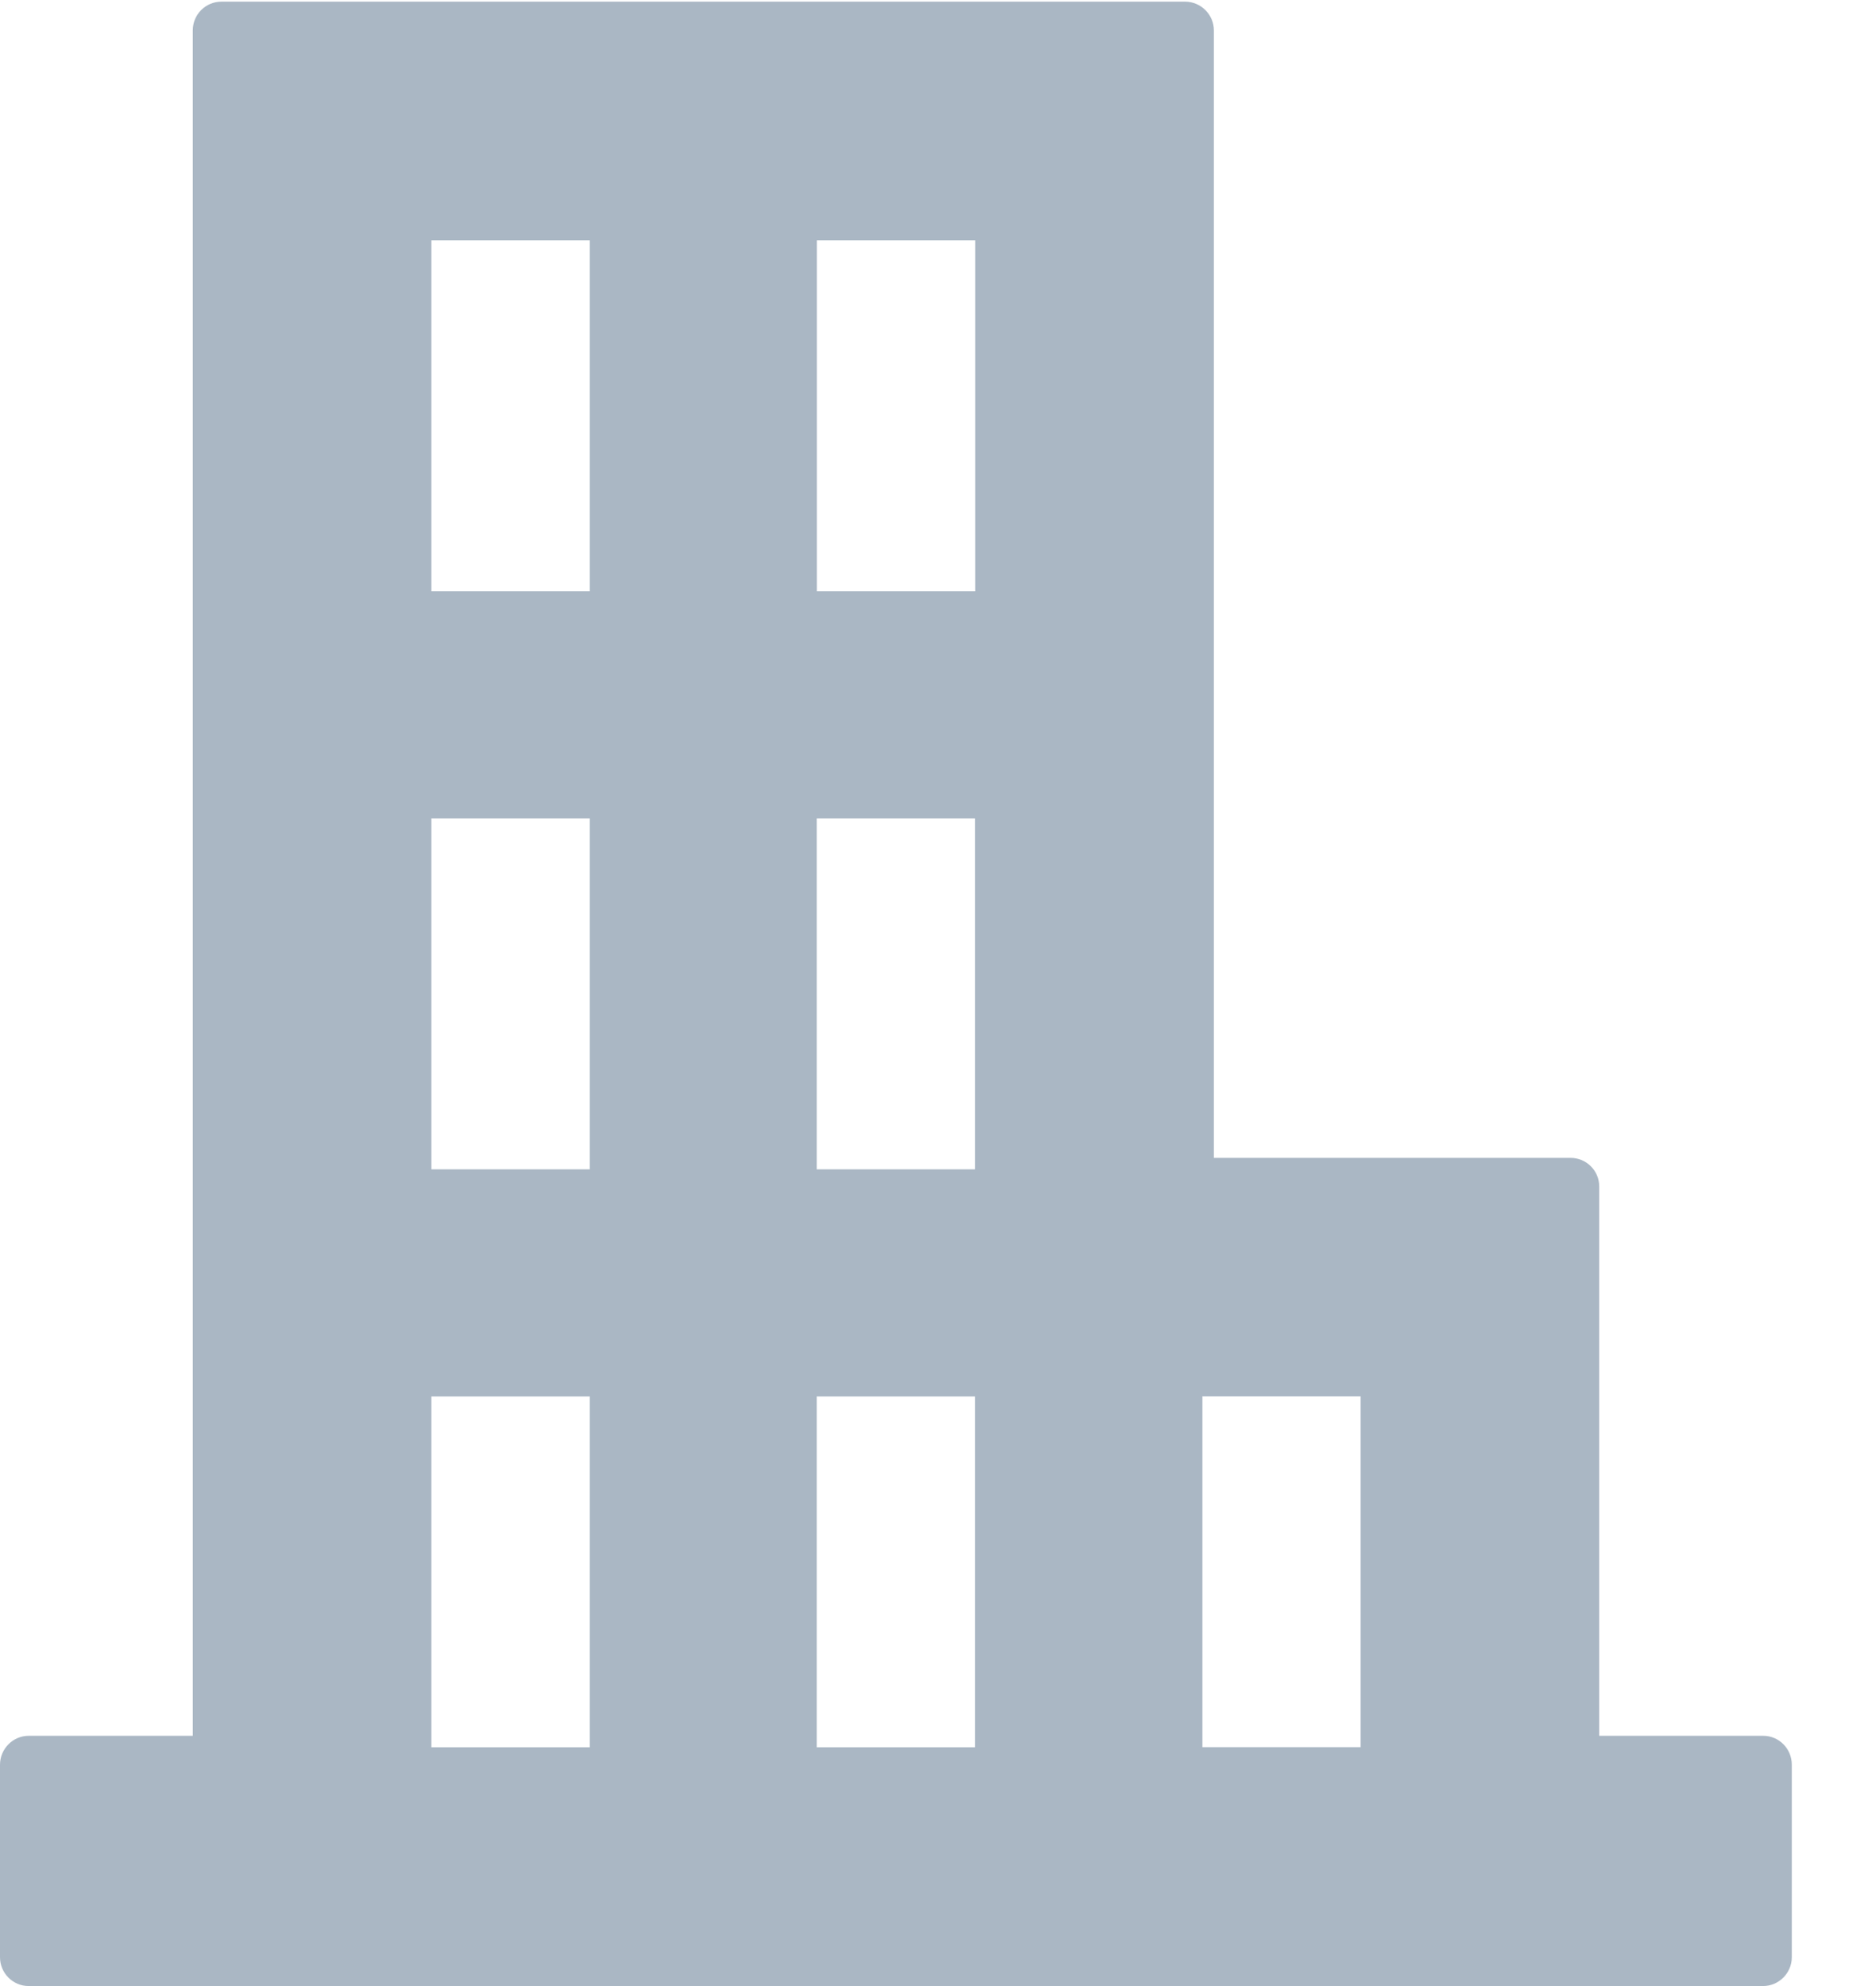 <?xml version="1.0" encoding="UTF-8"?>
<svg width="17px" height="18px" viewBox="0 0 17 18" version="1.1" xmlns="http://www.w3.org/2000/svg" xmlns:xlink="http://www.w3.org/1999/xlink">
    <!-- Generator: Sketch 42 (36781) - http://www.bohemiancoding.com/sketch -->
    <title>Page 1</title>
    <desc>Created with Sketch.</desc>
    <defs></defs>
    <g id="Page-1" stroke="none" stroke-width="1" fill="none" fill-rule="evenodd">
        <g id="Desktop-HD-Copy-2" transform="translate(-42, -428)" fill="#AAB7C4">
            <path d="M57.978,443.732 L56.492,443.732 L56.492,438.754 C56.492,438.61 56.376,438.494 56.231,438.494 L53,438.494 L53,428.276 C53,428.132 52.882,428.015 52.739,428.015 L44.007,428.015 C43.863,428.015 43.747,428.131 43.747,428.276 L43.747,443.732 L42.26,443.732 C42.117,443.732 42,443.85 42,443.995 L42,445.739 C42,445.881 42.115,446 42.26,446 L57.976,446 C58.12,446 58.237,445.882 58.237,445.739 L58.237,443.994 C58.237,443.85 58.122,443.732 57.978,443.732 Z M50.835,440.656 L50.835,443.836 L49.401,443.836 L49.401,440.656 L50.835,440.656 Z M49.402,433.359 L49.402,430.178 L50.837,430.178 L50.837,433.359 L49.402,433.359 Z M50.835,438.598 L49.401,438.598 L49.401,435.418 L50.835,435.418 L50.835,438.598 Z M47.344,440.656 L47.344,443.836 L45.909,443.836 L45.909,440.656 L47.344,440.656 Z M45.909,433.359 L45.909,430.178 L47.344,430.178 L47.344,433.359 L45.909,433.359 Z M47.344,438.598 L45.909,438.598 L45.909,435.418 L47.344,435.418 L47.344,438.598 Z M52.896,443.835 L52.896,440.655 L54.33,440.655 L54.33,443.835 L52.896,443.835 Z" id="Page-1"></path>
        </g>
    </g>
</svg>